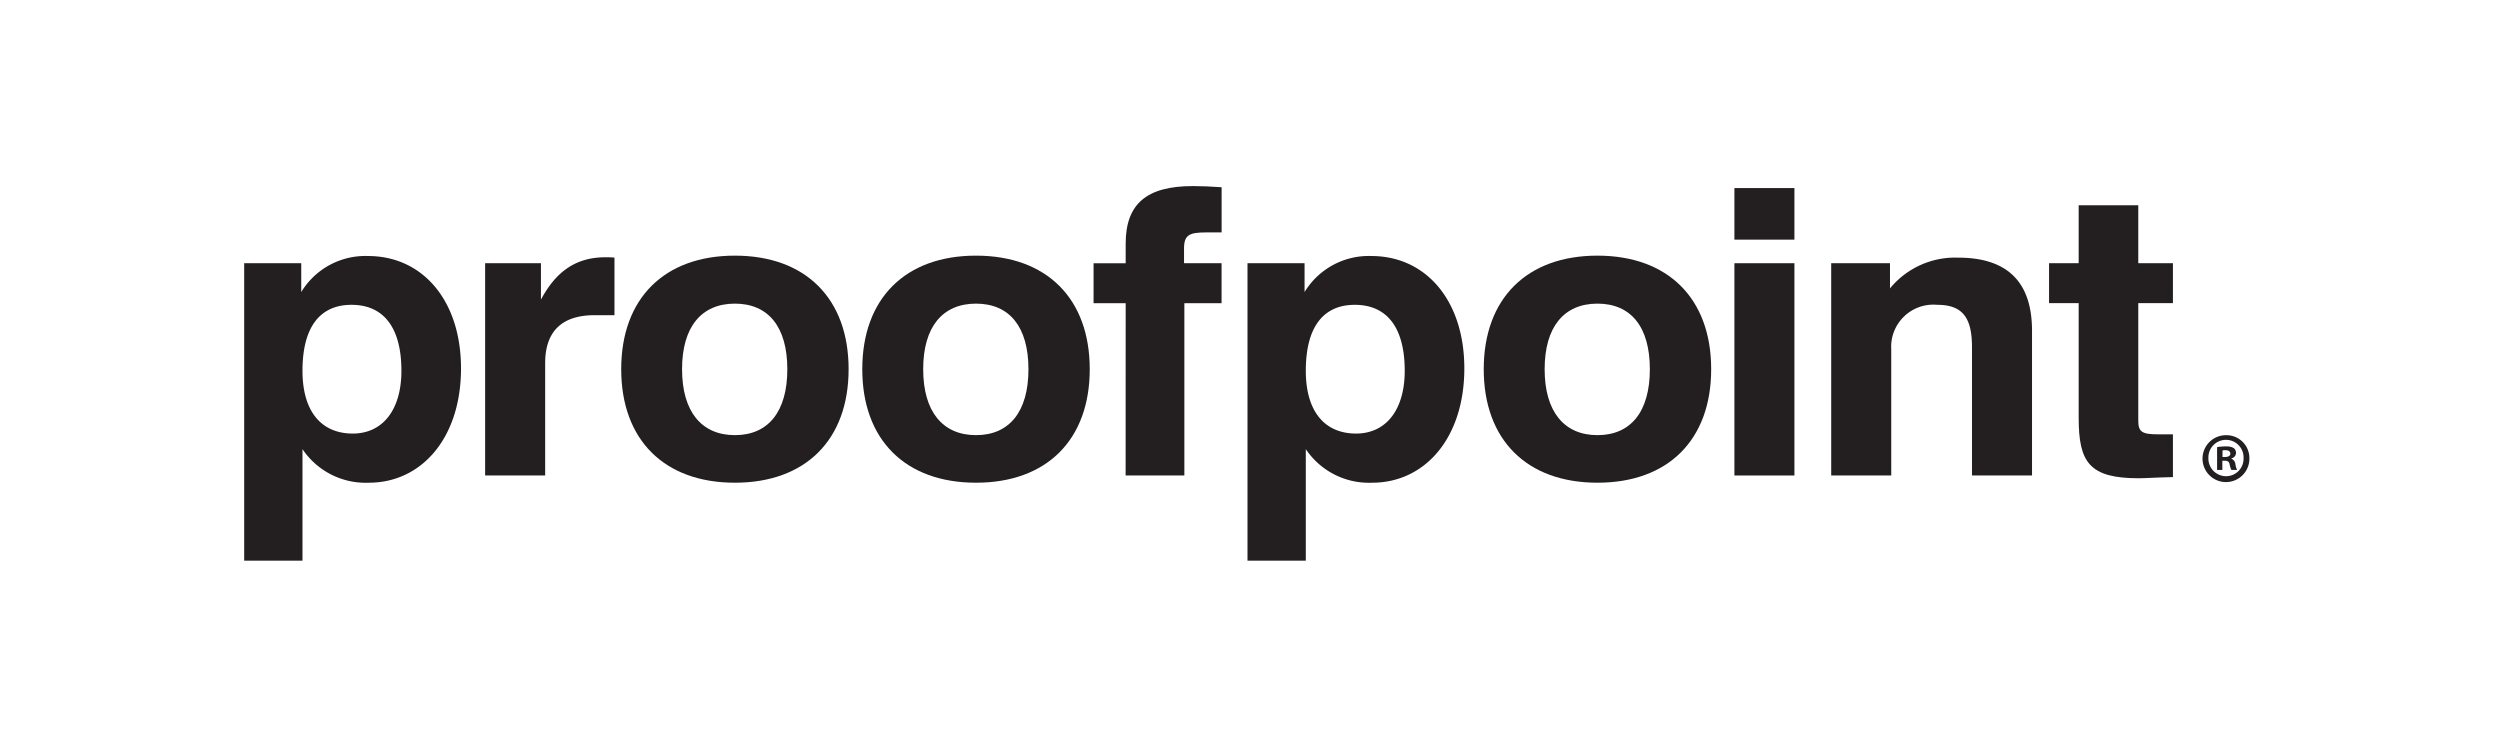 <svg xmlns="http://www.w3.org/2000/svg" xmlns:xlink="http://www.w3.org/1999/xlink" width="215" height="65" viewBox="0 0 215 65">
  <defs>
    <clipPath id="clip-proofpoint-logo">
      <rect width="215" height="65"/>
    </clipPath>
  </defs>
  <g id="proofpoint-logo" clip-path="url(#clip-proofpoint-logo)">
    <g id="proofpoint" transform="translate(21 16)">
      <path id="Path_7237" data-name="Path 7237" d="M179.988,67.862v-3.68h-1.273c-1.38,0-1.707-.205-1.707-1.171V52.9h2.98V49.467h-2.98V44.481h-5.126v4.986h-2.547V52.9h2.547v9.869c0,3.815.909,5.191,5.163,5.191.546,0,1.525-.07,2.943-.1" transform="translate(-14.116 -42.83)" fill="#231f20"/>
      <path id="Path_7238" data-name="Path 7238" d="M165.318,64.182h5.163V53.353a3.63,3.63,0,0,1,3.964-3.848c2.215,0,2.98,1.166,2.98,3.643V64.182h5.163V51.739c0-4.193-2.108-6.292-6.362-6.292a7.245,7.245,0,0,0-5.853,2.645V45.927h-5.056Z" transform="translate(-28.834 -39.29)" fill="#231f20"/>
      <rect id="Rectangle_974" data-name="Rectangle 974" width="5.162" height="4.435" transform="translate(128.159 0.174)" fill="#231f20"/>
      <rect id="Rectangle_975" data-name="Rectangle 975" width="5.162" height="18.256" transform="translate(128.159 6.637)" fill="#231f20"/>
      <path id="Path_7239" data-name="Path 7239" d="M164.149,55.177c0-3.647,1.67-5.639,4.543-5.639s4.505,1.992,4.505,5.639-1.632,5.671-4.505,5.671-4.543-2.029-4.543-5.671m-5.238,0c0,6.082,3.708,9.762,9.78,9.762s9.78-3.68,9.78-9.762-3.713-9.766-9.78-9.766-9.78,3.68-9.78,9.766" transform="translate(-52.31 -39.426)" fill="#231f20"/>
      <path id="Path_7240" data-name="Path 7240" d="M168.076,55.286c0,3.4-1.637,5.4-4.179,5.4-2.728,0-4.328-1.922-4.328-5.4,0-3.745,1.492-5.671,4.216-5.671,2.766,0,4.291,1.959,4.291,5.671M154.555,71.62h5.014V62.026a6.541,6.541,0,0,0,5.709,2.887c4.51,0,7.924-3.815,7.924-9.832,0-5.844-3.307-9.664-7.994-9.664a6.463,6.463,0,0,0-5.746,3.1V46.037h-4.907Z" transform="translate(-68.27 -39.4)" fill="#231f20"/>
      <path id="Path_7241" data-name="Path 7241" d="M154.477,69.019h5.051V54.2h3.2V50.764H159.5V49.491c0-1.166.471-1.376,1.889-1.376h1.343V44.23c-.9-.065-1.707-.1-2.472-.1-3.96,0-5.779,1.516-5.779,4.953v1.684h-2.761V54.2h2.761Z" transform="translate(-78.673 -44.127)" fill="#231f20"/>
      <path id="Path_7242" data-name="Path 7242" d="M152.69,55.177c0-3.647,1.67-5.639,4.543-5.639s4.51,1.992,4.51,5.639-1.637,5.671-4.51,5.671-4.543-2.029-4.543-5.671m-5.238,0c0,6.082,3.708,9.762,9.78,9.762s9.781-3.68,9.781-9.762-3.708-9.766-9.781-9.766-9.78,3.68-9.78,9.766" transform="translate(-94.296 -39.426)" fill="#231f20"/>
      <path id="Path_7243" data-name="Path 7243" d="M148.24,55.177c0-3.647,1.674-5.639,4.543-5.639s4.51,1.992,4.51,5.639-1.637,5.671-4.51,5.671-4.543-2.029-4.543-5.671m-5.233,0c0,6.082,3.708,9.762,9.776,9.762s9.78-3.68,9.78-9.762-3.708-9.766-9.78-9.766-9.776,3.68-9.776,9.766" transform="translate(-110.583 -39.426)" fill="#231f20"/>
      <path id="Path_7244" data-name="Path 7244" d="M140.5,64.208h5.163V54.549c0-2.752,1.455-4.128,4.254-4.128h1.707V45.473a5.925,5.925,0,0,0-.76-.033c-2.472,0-4.221,1.133-5.564,3.643v-3.13h-4.8Z" transform="translate(-119.779 -39.316)" fill="#231f20"/>
      <path id="Path_7245" data-name="Path 7245" d="M149.576,55.286c0,3.4-1.637,5.4-4.179,5.4-2.728,0-4.328-1.922-4.328-5.4,0-3.745,1.492-5.671,4.216-5.671,2.766,0,4.291,1.959,4.291,5.671M136.055,71.62h5.014V62.026a6.541,6.541,0,0,0,5.709,2.887c4.505,0,7.924-3.815,7.924-9.832,0-5.844-3.307-9.664-8-9.664a6.45,6.45,0,0,0-5.741,3.1V46.037h-4.907Z" transform="translate(-136.055 -39.4)" fill="#231f20"/>
      <g id="Group_160502" data-name="Group 160502" transform="translate(168.418 21.427)">
        <path id="Path_7246" data-name="Path 7246" d="M176.195,50.68a2.016,2.016,0,1,1-2.01-1.959A1.97,1.97,0,0,1,176.195,50.68Zm-3.526,0a1.519,1.519,0,0,0,1.53,1.567,1.5,1.5,0,0,0,1.493-1.553,1.512,1.512,0,1,0-3.022-.014Zm1.2,1.031h-.452V49.747a4.224,4.224,0,0,1,.756-.061,1.223,1.223,0,0,1,.681.145.542.542,0,0,1,.191.429.5.5,0,0,1-.406.457v.023a.566.566,0,0,1,.354.48,1.577,1.577,0,0,0,.145.49h-.49a1.728,1.728,0,0,1-.154-.48c-.037-.215-.159-.312-.406-.312h-.219Zm.014-1.115h.215c.252,0,.457-.084.457-.285,0-.182-.135-.3-.42-.3a.982.982,0,0,0-.252.023Z" transform="translate(-172.165 -48.721)" fill="#231f20"/>
      </g>
    </g>
  </g>
</svg>
